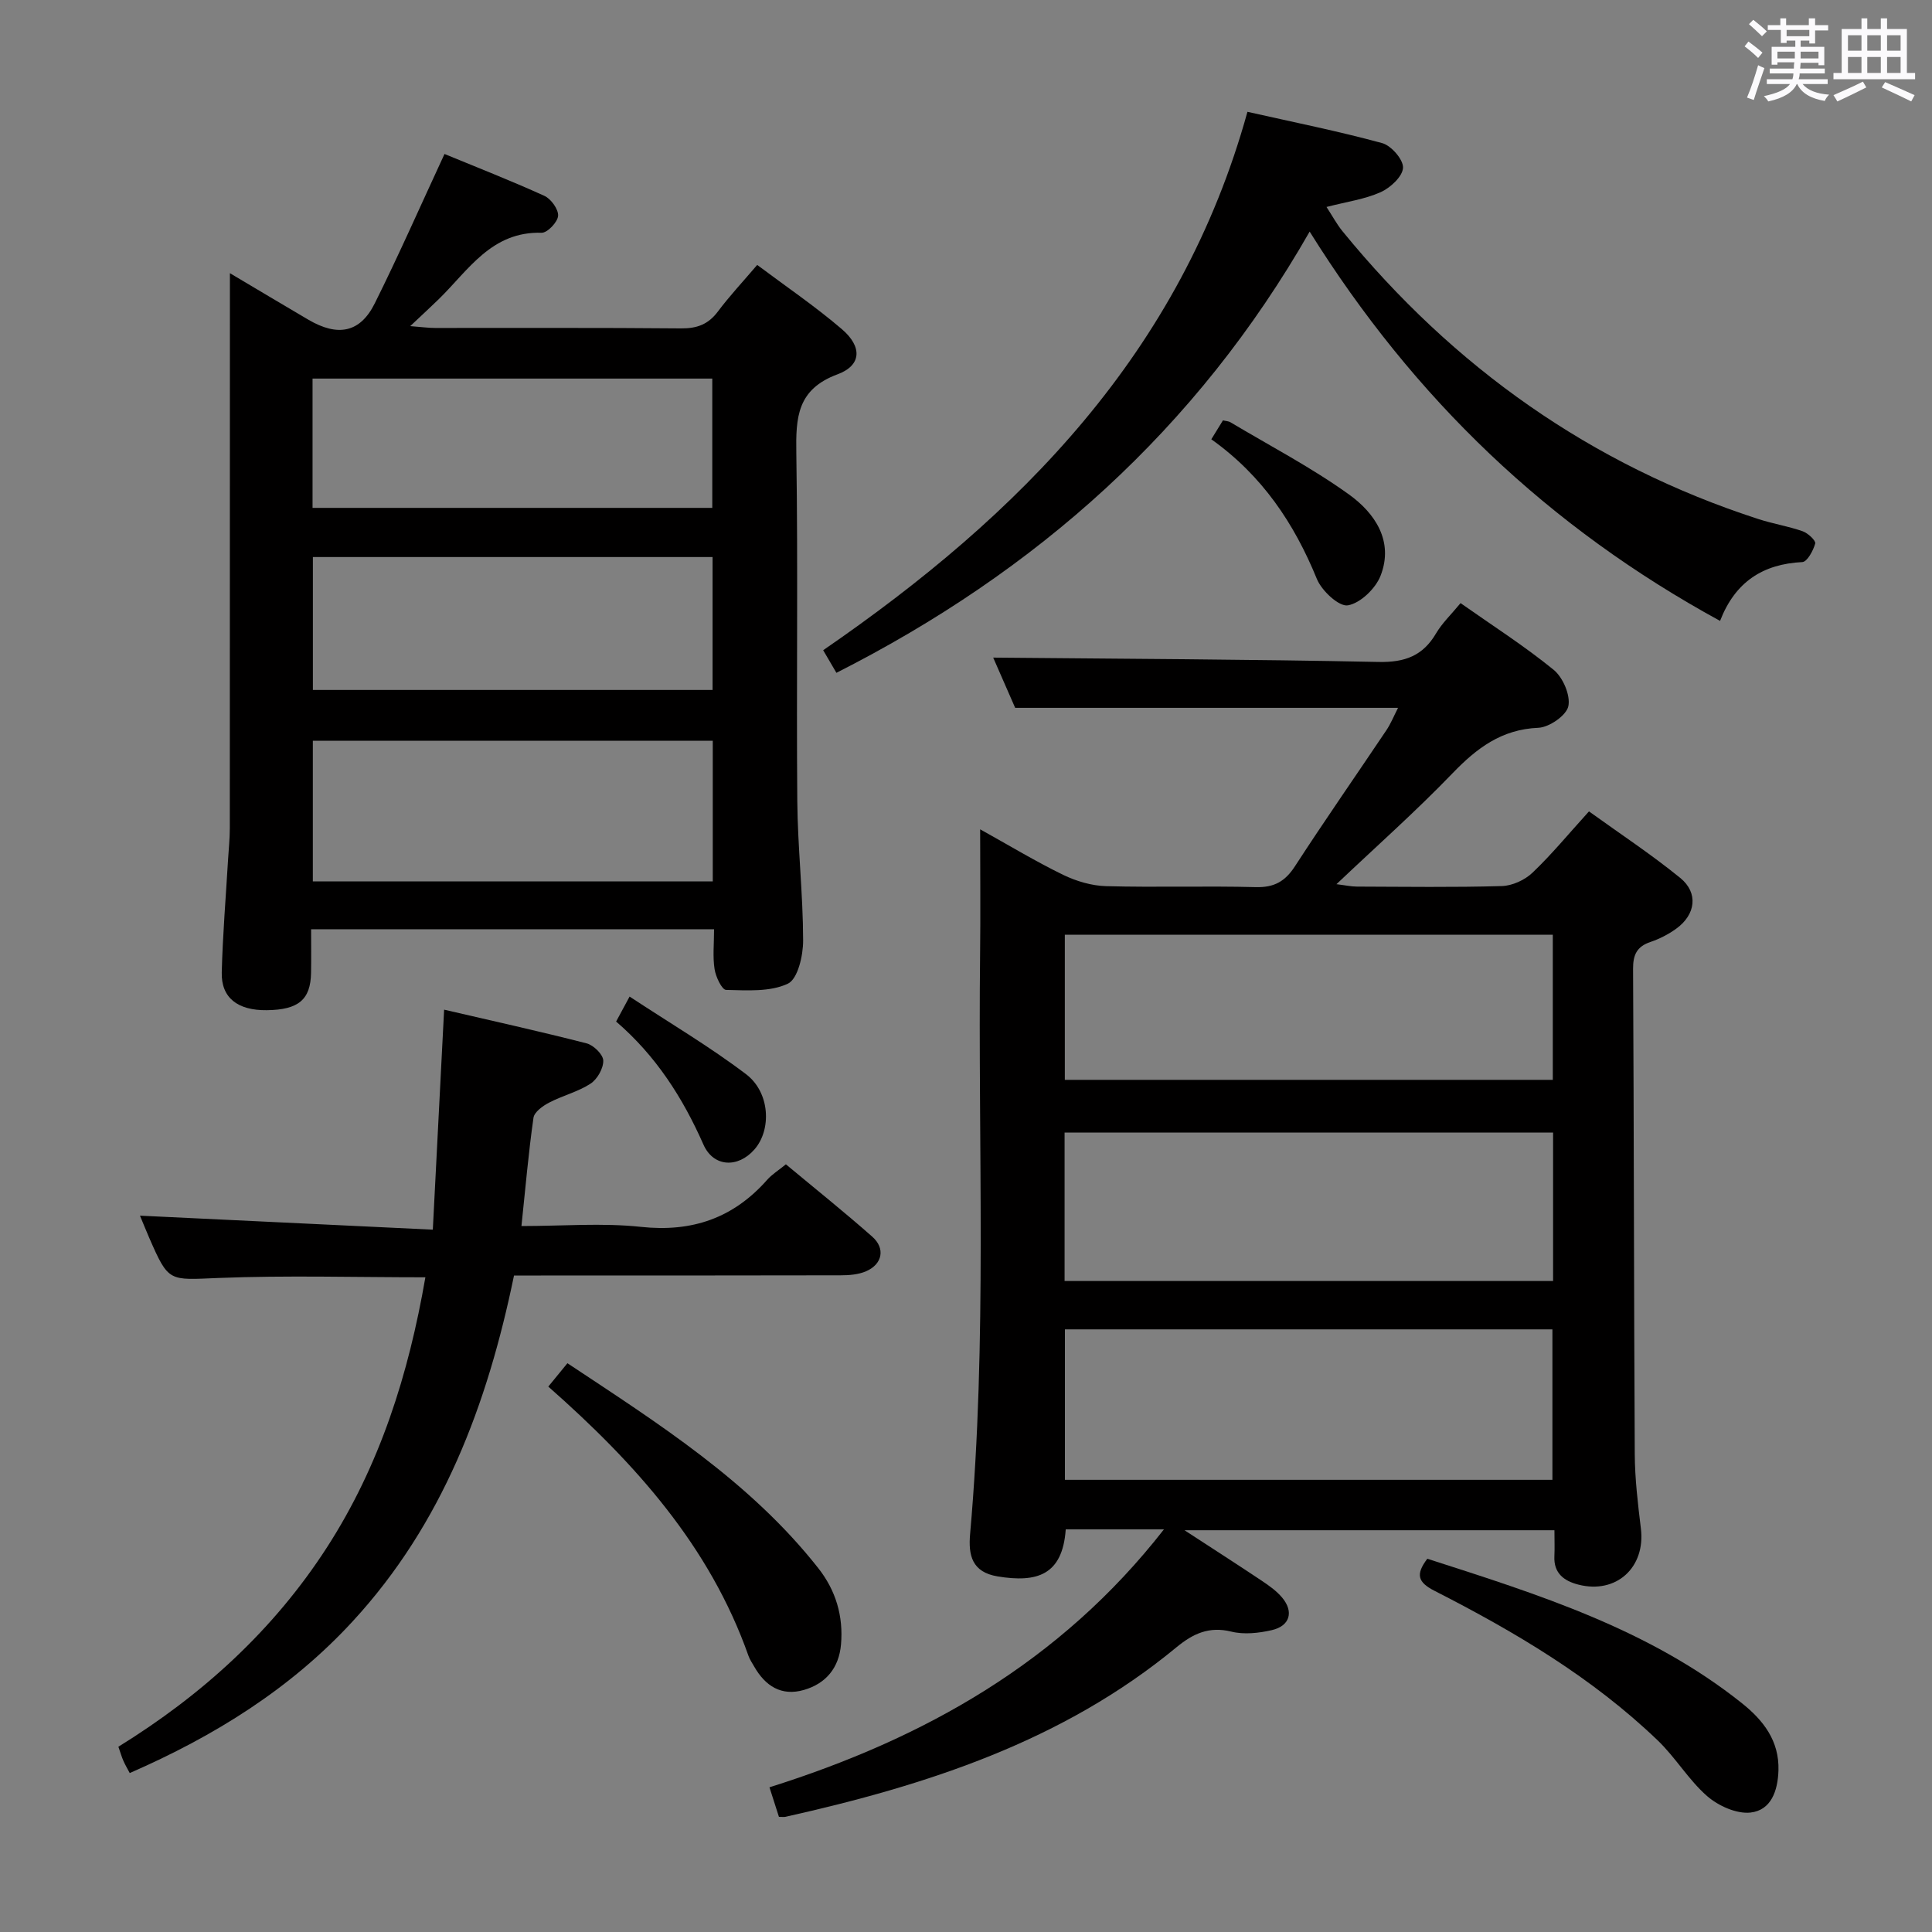 <svg enable-background="new 0 0 400 400" viewBox="0 0 400 400" xmlns="http://www.w3.org/2000/svg"><rect x="0" y="0" width="400" height="400" fill="#808080" stroke="none"/><path d="m361.2 9.6.8-1c.9.7 1.9 1.4 2.9 2.3l-.9 1.1c-1-1-2-1.8-2.8-2.4zm.5 10.6c.9-2.1 1.6-4.3 2.3-6.7.4.2.8.4 1.3.6-.7 2.1-1.5 4.3-2.2 6.6zm.4-15.2.9-.9c1 .8 2 1.6 2.8 2.4l-1 1c-.9-.9-1.8-1.7-2.7-2.5zm12.5-1.2h1.2v1.4h2.7v1.1h-2.7v2.7h-1.2v-.6h-1.8v1.3h4.9v3.8h-1.2v-.5h-3.7c0 .4-.1.9-.1 1.2h5.1v1h-5.2c0 .5-.1.9-.2 1.2h6v1h-5.2c1.1 1.3 2.9 2 5.5 2.2-.4.4-.7.8-.9 1.3-2.9-.5-4.8-1.6-5.7-3.5h-.1c-.8 1.7-2.7 2.9-5.9 3.6-.2-.4-.6-.8-.9-1.1 2.8-.6 4.6-1.4 5.4-2.5h-4.8v-1h5.3c.1-.3.2-.7.2-1.2h-4.9v-1h5c0-.4 0-.8.1-1.3h-3.5v.5h-1.2v-3.7h4.9v-1.3h-1.8v.5h-1.2v-2.7h-2.7v-1h2.6v-1.4h1.2v1.4h4.7v-1.4zm-6.6 8.3h3.6c0-.4 0-.9 0-1.4h-3.6zm1.9-4.6h4.7v-1.3h-4.7zm6.6 3.2h-3.7v1.4h3.7z" fill="#fbfafc"/><path d="m385.3 3.8h1.3v2.2h2.8v-2.2h1.3v2.2h4.1v9.1h1.7v1.3h-16.9v-1.3h1.7v-9.1h4.1v-2.2zm.4 13.1.7 1.2c-1.8.9-3.8 1.9-6 2.9-.2-.4-.5-.8-.8-1.3 2.3-1 4.3-1.9 6.1-2.8zm-3.1-6.4h2.8v-3.2h-2.8zm0 4.6h2.8v-3.3h-2.8zm4-4.6h2.8v-3.2h-2.8zm0 4.6h2.8v-3.3h-2.8zm3.7 1.9c2.1.9 4.1 1.8 6.1 2.7l-.7 1.3c-2.2-1.1-4.2-2-6.1-2.9zm3.2-9.7h-2.8v3.2h2.8v-3.1zm-2.8 7.8h2.8v-3.3h-2.8z" fill="#fbfafc"/><g fill="#010000"><path d="m240.98 316.64c-7.48 0-13.91 0-20.33 0-.67 9.52-6 11.07-14.09 9.74-5.34-.88-6.1-4.39-5.71-8.78 3.55-40.06 1.61-80.22 2.07-120.34.1-8.26.01-16.52.01-25.56 6.17 3.43 11.54 6.68 17.17 9.42 2.72 1.32 5.91 2.27 8.91 2.35 10.32.28 20.67-.07 30.99.2 3.82.1 6.08-1.19 8.12-4.34 6.15-9.48 12.62-18.76 18.92-28.15.9-1.34 1.51-2.87 2.41-4.63-26.67 0-52.84 0-79.27 0-1.58-3.61-3.28-7.49-4.55-10.4 26.59.25 53.2.35 79.79.9 5.44.11 9.17-1.26 11.91-5.93 1.25-2.12 3.11-3.88 5.06-6.25 6.49 4.57 13.18 8.84 19.28 13.81 1.92 1.57 3.51 5.27 3.04 7.53-.4 1.91-3.95 4.37-6.2 4.47-7.65.32-12.77 4.22-17.8 9.44-7.48 7.77-15.58 14.95-24.01 22.94 1.86.23 3.05.5 4.24.5 10 .03 20 .18 29.99-.11 2.17-.06 4.77-1.25 6.36-2.77 3.96-3.77 7.46-8.03 11.69-12.69 6.38 4.6 12.88 8.88 18.89 13.77 3.82 3.1 3.21 7.63-.86 10.54-1.6 1.15-3.43 2.09-5.29 2.72-2.83.95-3.63 2.66-3.61 5.59.18 33.49.17 66.98.35 100.47.03 5.14.65 10.29 1.27 15.4.98 8.04-5.09 13.61-12.94 11.6-2.97-.76-5.14-2.35-4.97-5.88.08-1.65.01-3.3.01-5.38-25.33 0-50.32 0-76.59 0 6.04 3.94 11.05 7.15 16 10.46 1.51 1.01 3.05 2.1 4.2 3.47 2.47 2.93 1.64 5.89-2.12 6.75-2.69.62-5.75.96-8.38.31-4.62-1.14-7.94.42-11.34 3.22-23.59 19.5-51.74 28.58-80.97 35.12-.31.07-.65.01-1.36.01-.57-1.77-1.16-3.61-1.96-6.12 32.01-10.08 60.19-25.86 81.67-53.4zm-20.5-41.41v31.15h100.93c0-10.69 0-20.92 0-31.15-33.87 0-67.32 0-100.93 0zm101.07-40.75c-33.93 0-67.59 0-101.14 0v30.74h101.14c0-10.43 0-20.51 0-30.74zm-.06-10.91c0-10.37 0-20.13 0-30.05-33.89 0-67.44 0-101.03 0v30.05z"/><path d="m147.84 192.39c-28.16 0-55.43 0-83.43 0 0 3.15.04 6.09-.01 9.03-.1 5.56-2.6 7.65-9.17 7.73-6.02.07-9.45-2.56-9.32-7.82.2-7.81.85-15.6 1.31-23.4.13-2.15.36-4.31.36-6.46.02-35.98.02-71.95.02-107.93 0-1.99 0-3.97 0-6.98 5.87 3.48 11.04 6.58 16.24 9.63 6.13 3.59 10.74 2.69 13.76-3.4 4.94-9.92 9.41-20.08 14.43-30.91 6.46 2.67 13.66 5.48 20.68 8.67 1.37.62 2.93 2.79 2.84 4.13-.09 1.3-2.23 3.55-3.42 3.51-10.36-.3-15.12 7.71-21.26 13.72-1.66 1.62-3.37 3.19-5.94 5.61 2.45.19 3.78.38 5.1.38 16.99.02 33.98-.07 50.97.09 3.3.03 5.64-.83 7.63-3.49 2.38-3.18 5.12-6.11 8.14-9.65 5.96 4.47 12.01 8.57 17.52 13.29 4.26 3.64 4.11 7.5-.87 9.35-8.41 3.11-8.67 8.95-8.55 16.37.37 23.98 0 47.97.2 71.95.08 9.64 1.19 19.26 1.21 28.9.01 3.11-1.1 7.98-3.16 8.95-3.68 1.74-8.48 1.38-12.79 1.29-.86-.02-2.14-2.7-2.38-4.28-.41-2.56-.11-5.23-.11-8.28zm-.27-39.02c-27.84 0-55.23 0-82.8 0v29.12h82.8c0-9.77 0-19.2 0-29.12zm-.04-10.52c0-9.43 0-18.34 0-27.52-27.7 0-55.1 0-82.75 0v27.52zm-82.82-37.7h82.76c0-9.2 0-17.95 0-26.77-27.75 0-55.14 0-82.76 0z"/><path d="m88.07 264.45c-14.6 0-28.73-.42-42.83.14-10.31.41-10.29.99-14.37-8.37-.72-1.66-1.39-3.34-1.89-4.53 19.91.95 39.85 1.91 60.63 2.9.8-15.59 1.54-30.12 2.34-45.55 10.03 2.33 19.81 4.49 29.51 6.98 1.43.37 3.41 2.3 3.44 3.56.04 1.62-1.24 3.87-2.65 4.79-2.6 1.69-5.78 2.46-8.57 3.92-1.31.68-3.06 1.94-3.23 3.14-1.03 7.21-1.65 14.47-2.49 22.41 8.53 0 16.72-.69 24.74.17 10.63 1.14 19.15-1.83 26.15-9.76.97-1.1 2.29-1.91 3.86-3.19 5.98 4.98 12.06 9.84 17.88 14.98 2.76 2.43 2.11 5.69-1.27 7.16-1.6.69-3.53.84-5.31.84-20.66.05-41.32.03-61.99.04-1.81 0-3.62 0-5.6 0-5.52 26.75-14.79 51.41-33.42 71.62-12.84 13.94-28.56 23.72-46.14 31.39-.47-.89-.95-1.7-1.32-2.55-.33-.74-.55-1.53-1.03-2.9 17.3-10.68 32.09-24.08 43.18-41.27 10.99-17.03 16.91-35.88 20.38-55.92z"/><path d="m173.17 139.3c-.95-1.62-1.76-3.01-2.74-4.68 40.72-27.99 74.05-61.63 87.84-111.47 9.6 2.16 18.83 4.01 27.89 6.48 1.88.51 4.41 3.42 4.32 5.11-.09 1.8-2.61 4.14-4.62 5.04-3.26 1.47-6.96 1.97-11.22 3.07 1.22 1.86 2.11 3.55 3.29 5 22.98 28.16 51.47 48.39 86.17 59.63 3 .97 6.15 1.47 9.12 2.51 1.09.38 2.76 1.94 2.6 2.54-.41 1.47-1.66 3.79-2.67 3.84-8.13.41-13.89 4.06-17.03 12.18-35.5-19.39-63.31-45.92-84.97-80.6-23.41 40.97-56.58 70.37-97.98 91.35z"/><path d="m113.52 287.08c1.43-1.75 2.56-3.13 3.96-4.84 18.83 12.49 37.79 24.47 51.92 42.41 3.66 4.64 5.23 9.96 4.72 15.83-.42 4.82-3.11 8.08-7.66 9.4-4.67 1.36-8.03-.81-10.33-4.87-.41-.72-.9-1.42-1.17-2.2-8-22.65-23.4-39.83-41.44-55.73z"/><path d="m295.51 322.72c22.95 7.38 45.92 14.57 65.16 29.93 4.39 3.51 7.73 7.75 7.54 13.9-.13 4.22-1.52 8.24-5.78 8.72-2.88.32-6.66-1.38-8.98-3.4-3.84-3.35-6.53-7.98-10.23-11.53-13.56-13.02-29.58-22.49-46.2-30.97-3.51-1.79-3.96-3.4-1.51-6.65z"/><path d="m250.79 90.95c1.01-1.64 1.7-2.76 2.41-3.92.64.16 1.16.16 1.54.39 8.24 4.92 16.8 9.38 24.56 14.96 5.34 3.84 9.32 9.65 6.54 16.8-1.03 2.66-4.18 5.7-6.77 6.15-1.84.32-5.42-3.01-6.42-5.45-4.7-11.51-11.31-21.42-21.86-28.93z"/><path d="m127.56 211.5c.8-1.48 1.47-2.73 2.79-5.17 8.3 5.47 16.54 10.33 24.11 16.07 4.99 3.78 5.31 11.5 1.74 15.58-3.41 3.9-8.49 3.68-10.56-1.01-4.28-9.69-9.84-18.39-18.08-25.47z"/></g></svg>